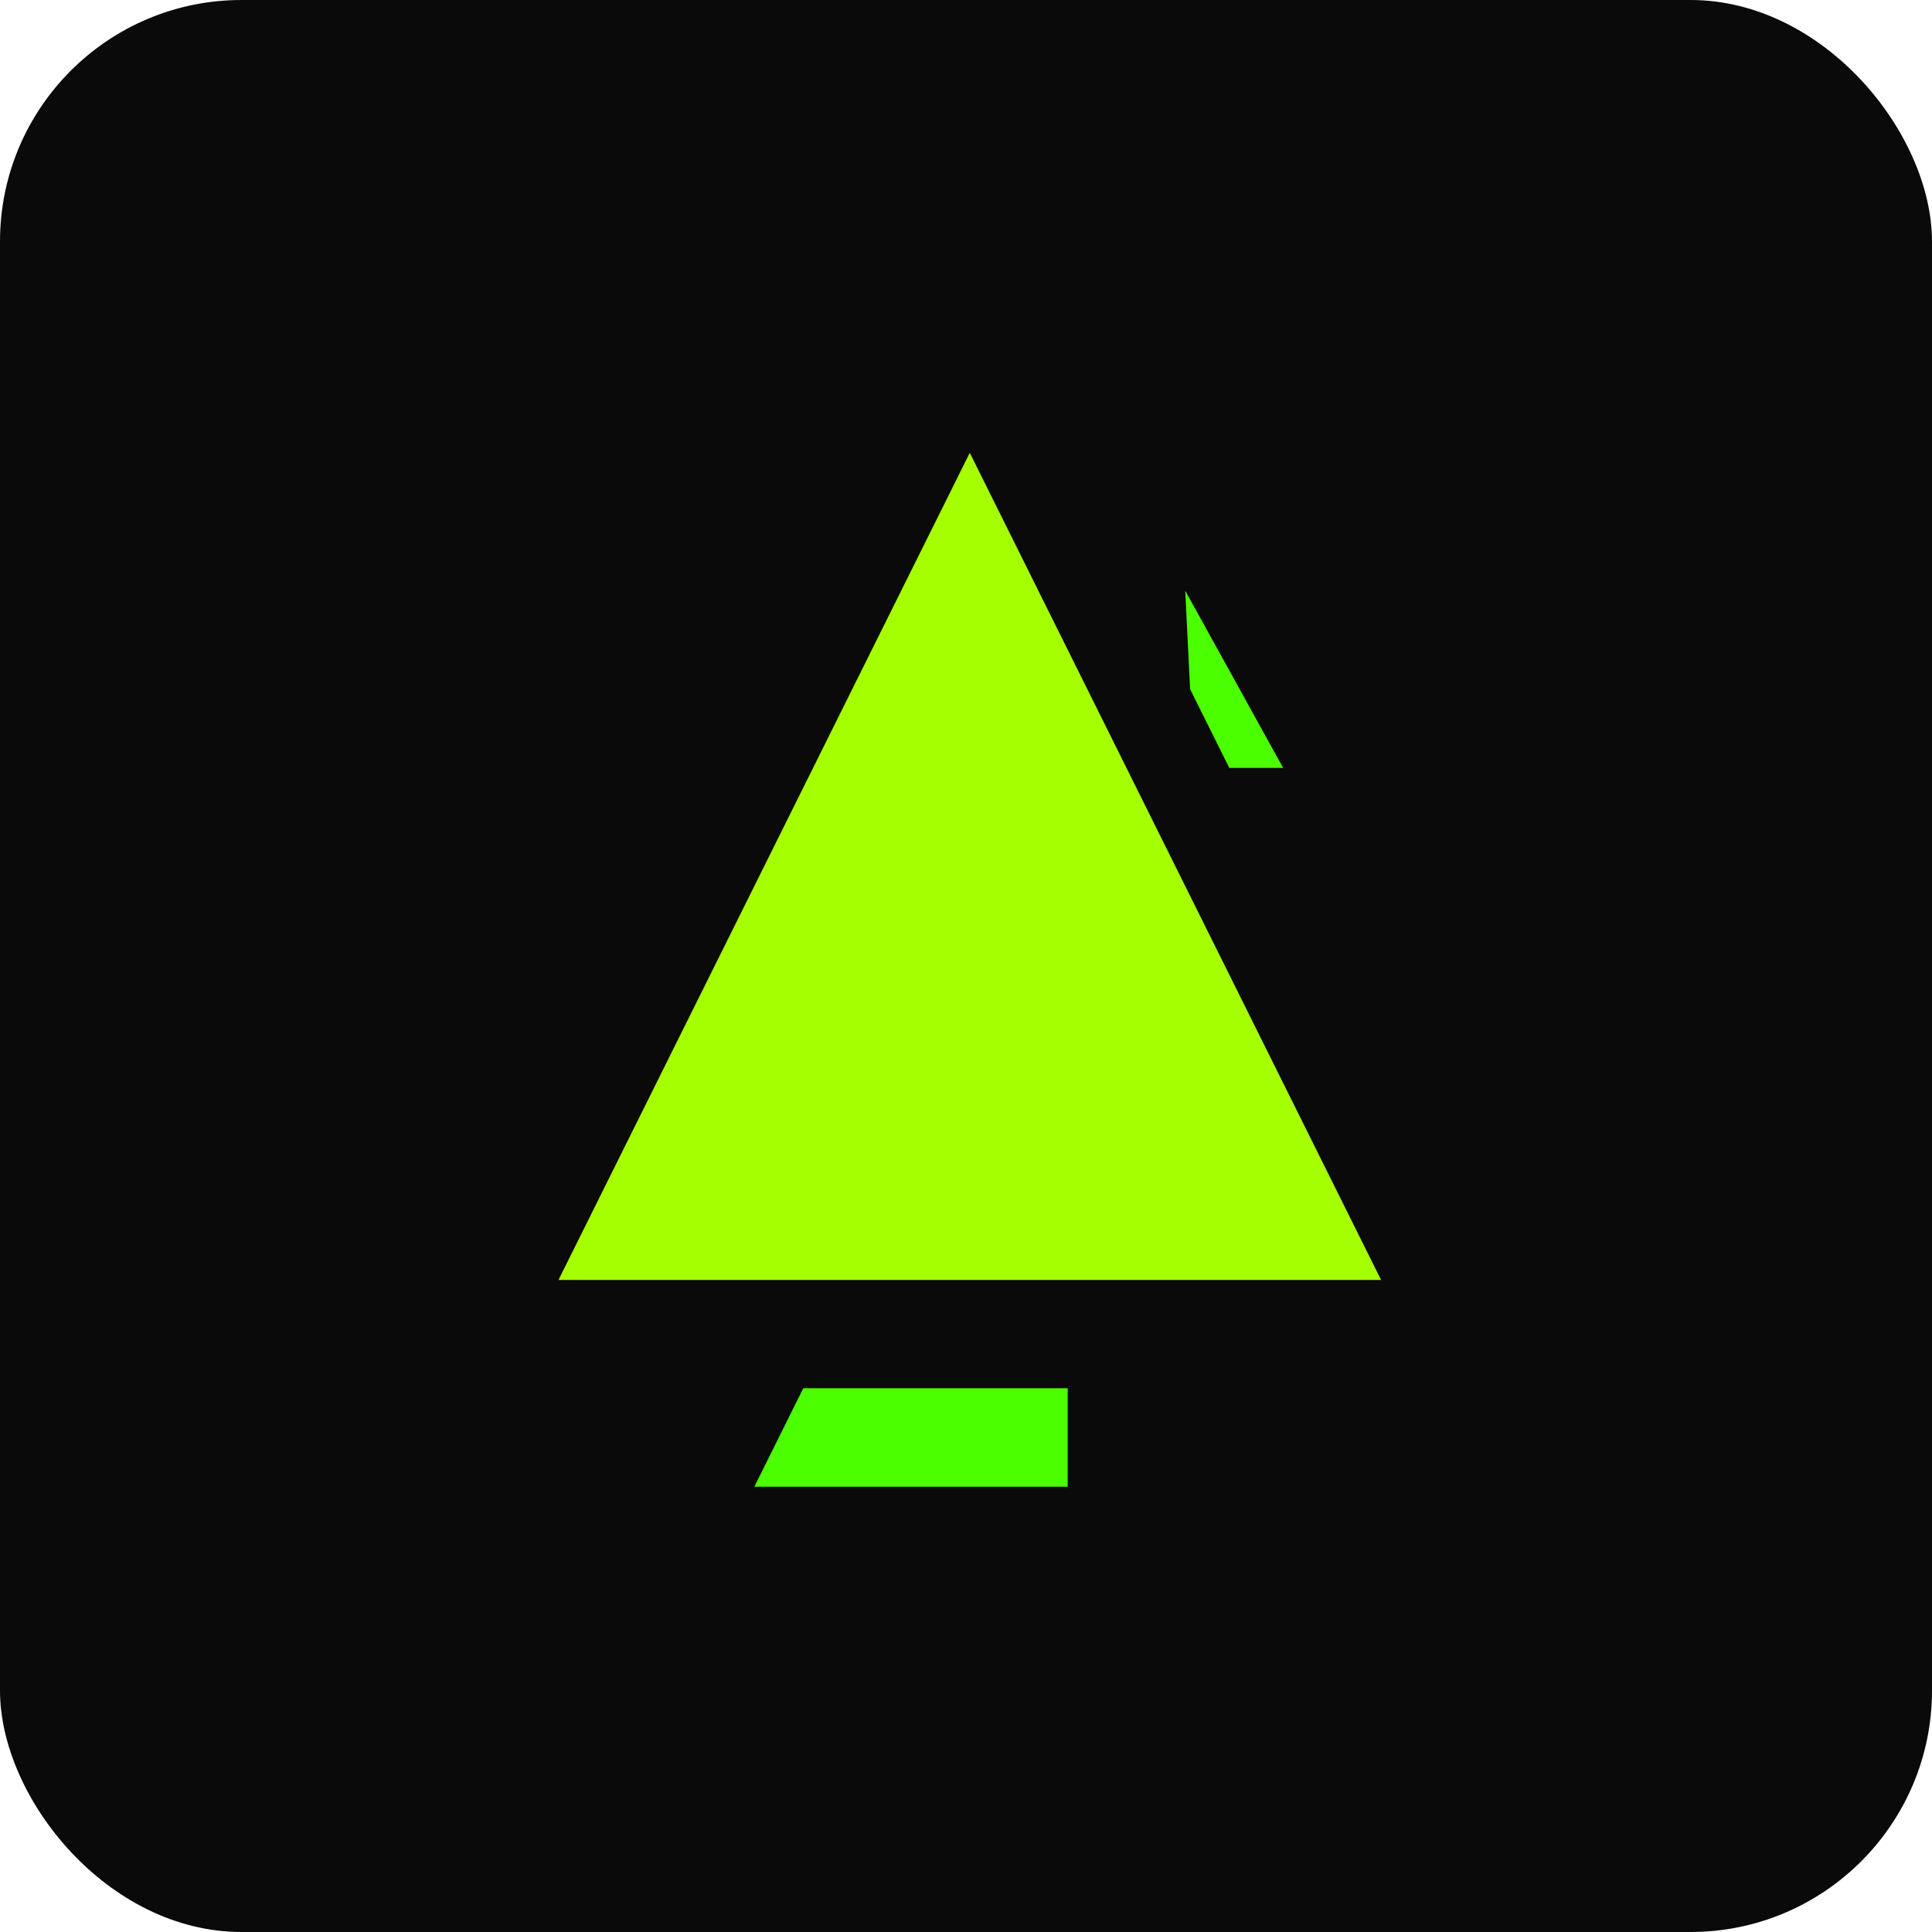 <?xml version="1.0" encoding="UTF-8"?>
<svg width="256px" height="256px" viewBox="0 0 256 256" version="1.1" xmlns="http://www.w3.org/2000/svg" xmlns:xlink="http://www.w3.org/1999/xlink">
    <title>logos/release</title>
    <g id="Page-1" stroke="none" stroke-width="1" fill="none" fill-rule="evenodd">
        <g id="release-gh" transform="translate(-100, -192)">
            <g id="Group" transform="translate(100, 192)">
                <rect id="Rectangle" fill="#0A0A0A" x="0" y="0" width="256" height="256" rx="32"></rect>
                <g transform="translate(74, 60)">
                    <polygon id="Rectangle-Copy" fill="#A5FF00" style="mix-blend-mode: hard-light;" points="54.5 0 109 109.6 0 109.6"></polygon>
                    <polygon id="Path-Copy" fill="#4BFF00" points="25.952 137 67.476 137 67.476 123.952 32.44 123.952"></polygon>
                    <polygon id="Path-2-Copy" fill="#4BFF00" points="83.696 31.314 83.048 18.267 96.024 41.752 88.887 41.752"></polygon>
                </g>
            </g>
        </g>
    </g>
</svg>